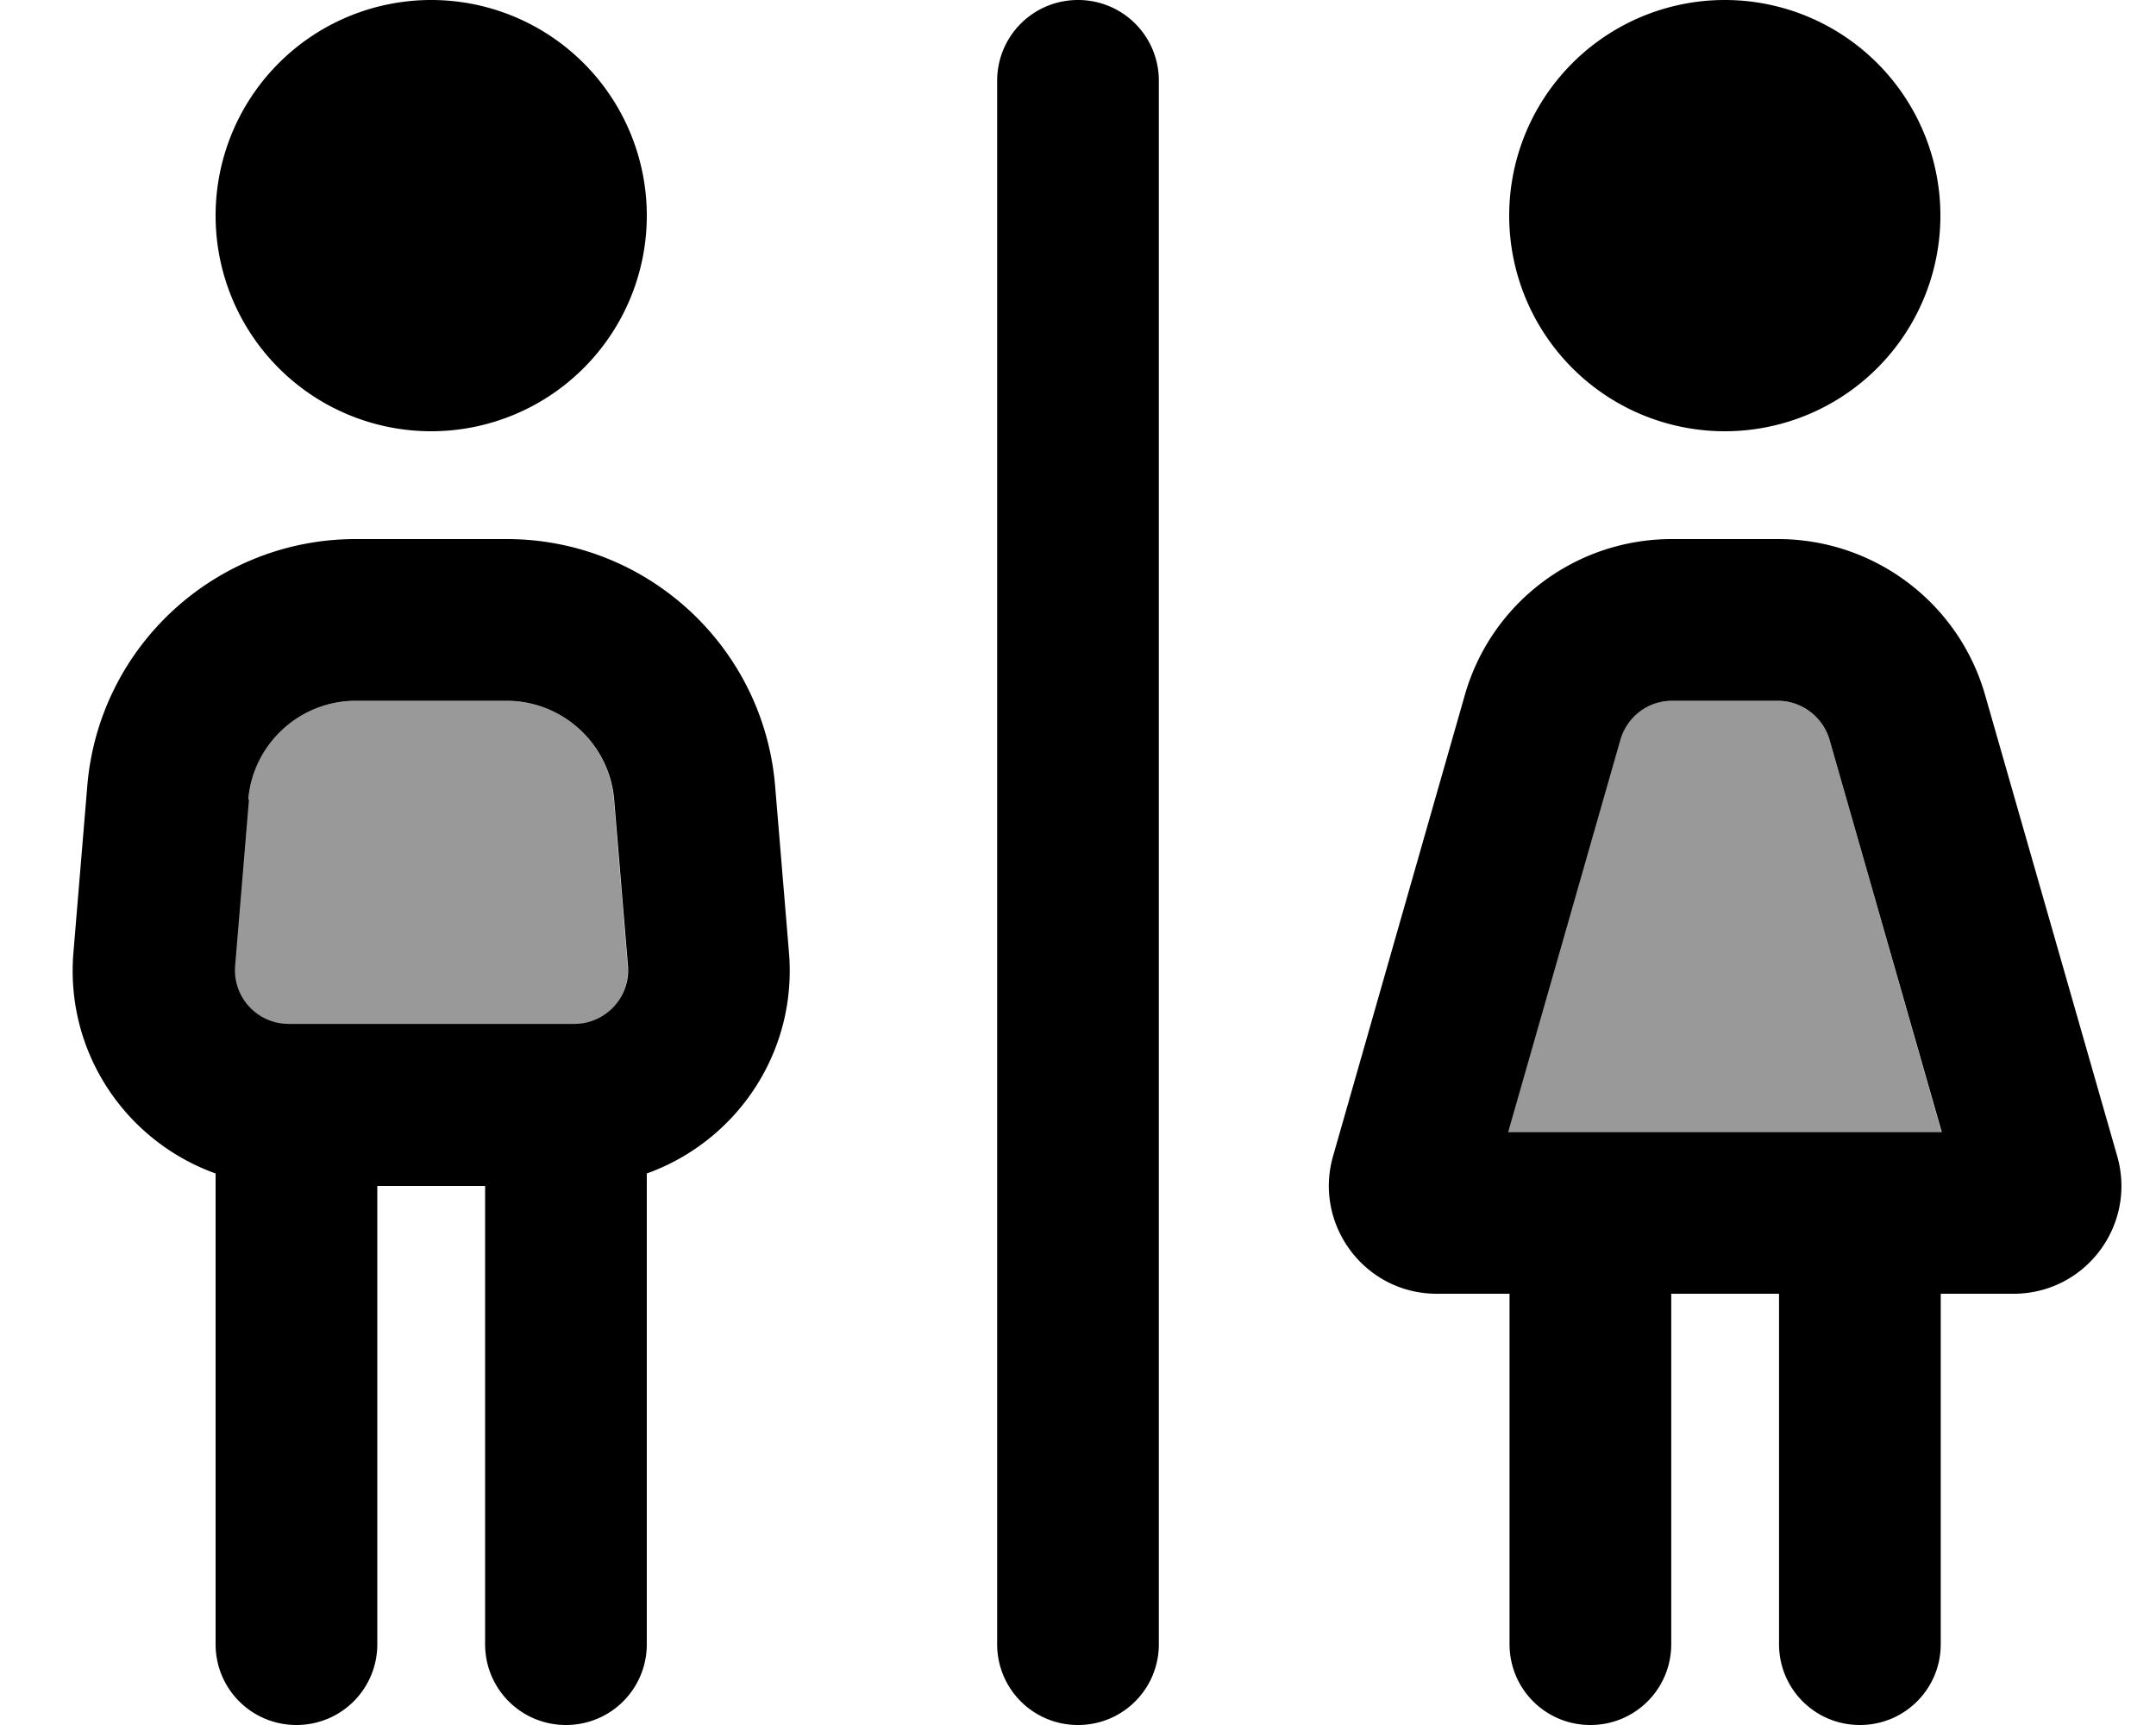 <svg fill="currentColor" xmlns="http://www.w3.org/2000/svg" viewBox="0 0 640 512"><!--! Font Awesome Pro 6.7.2 by @fontawesome - https://fontawesome.com License - https://fontawesome.com/license (Commercial License) Copyright 2024 Fonticons, Inc. --><defs><style>.fa-secondary{opacity:.4}</style></defs><path class="fa-secondary" d="M69.6 286.7C68.8 296 76.2 304 85.6 304l2.4 0 80 0 2.4 0c9.4 0 16.7-8 15.9-17.3l-4.1-49.3C180.9 220.8 167 208 150.4 208l-44.8 0c-16.6 0-30.5 12.8-31.9 29.3l-4.1 49.3zm378 49.3l128.7 0L543.1 219.6c-2-6.9-8.2-11.6-15.4-11.6l-31.4 0c-7.1 0-13.4 4.7-15.4 11.6L447.6 336z"/><path class="fa-primary" d="M128 128A64 64 0 1 0 128 0a64 64 0 1 0 0 128zM73.7 237.3C75.1 220.8 89 208 105.6 208l44.8 0c16.6 0 30.5 12.8 31.9 29.3l4.1 49.3c.8 9.3-6.6 17.3-15.9 17.3l-2.4 0-80 0-2.4 0c-9.4 0-16.7-8-15.9-17.3l4.1-49.3zM112 352l32 0 0 136c0 13.3 10.7 24 24 24s24-10.7 24-24l0-139.7c26.5-9.5 44.7-35.8 42.2-65.6l-4.1-49.3C226.7 191.9 192 160 150.4 160l-44.8 0c-41.6 0-76.3 31.9-79.7 73.4l-4.1 49.3c-2.5 29.8 15.7 56.1 42.2 65.6L64 488c0 13.3 10.7 24 24 24s24-10.7 24-24l0-136zM320 0c-13.3 0-24 10.7-24 24l0 464c0 13.3 10.7 24 24 24s24-10.7 24-24l0-464c0-13.3-10.7-24-24-24zM576 64A64 64 0 1 0 448 64a64 64 0 1 0 128 0zM496.3 208l31.4 0c7.1 0 13.4 4.7 15.4 11.6L576.4 336l-128.7 0 33.3-116.4c2-6.9 8.2-11.6 15.4-11.6zm0-48c-28.6 0-53.7 18.9-61.5 46.4L395.7 343.2c-5.8 20.4 9.5 40.8 30.8 40.8l21.6 0 0 104c0 13.3 10.7 24 24 24s24-10.7 24-24l0-104 32 0 0 104c0 13.3 10.7 24 24 24s24-10.7 24-24l0-104 21.6 0c21.3 0 36.6-20.3 30.8-40.8L589.3 206.4c-7.8-27.5-33-46.4-61.5-46.4l-31.4 0z"/></svg>